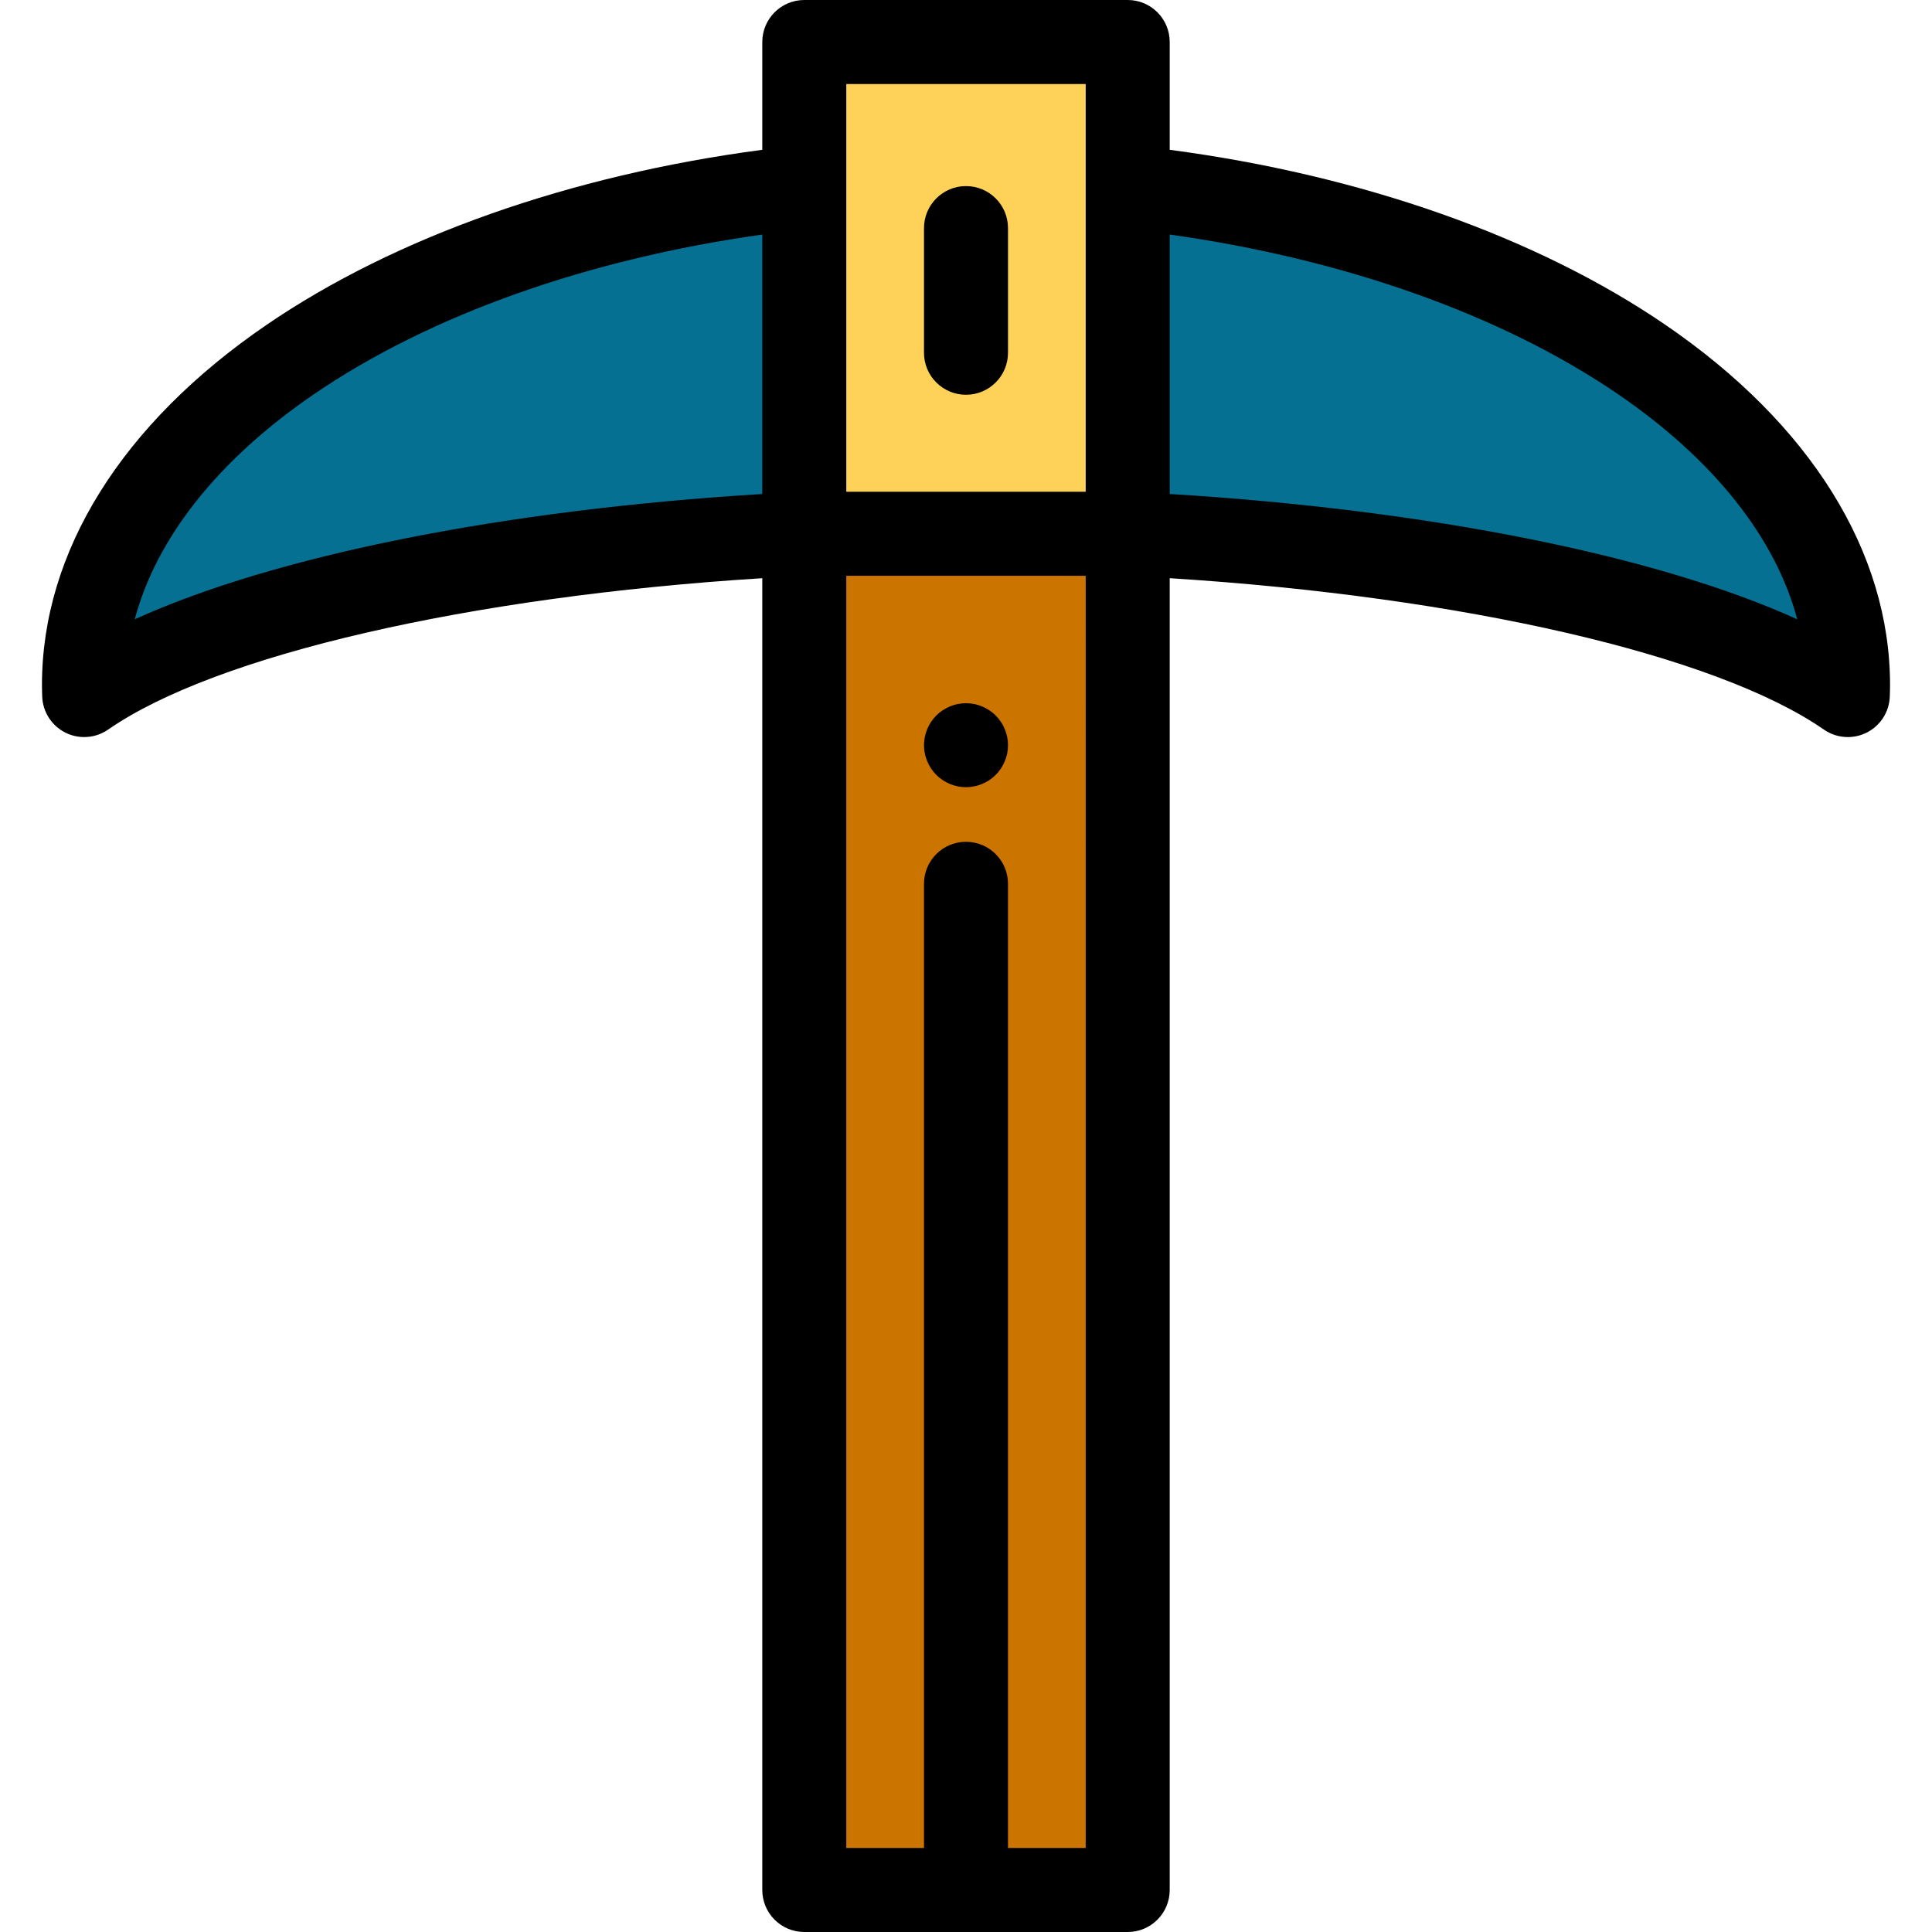 <?xml version="1.0" encoding="iso-8859-1"?>
<!-- Generator: Adobe Illustrator 19.0.0, SVG Export Plug-In . SVG Version: 6.00 Build 0)  -->
<svg version="1.1" id="Layer_1" xmlns="http://www.w3.org/2000/svg" xmlns:xlink="http://www.w3.org/1999/xlink" x="0px" y="0px"
	 viewBox="0 0 512 512" style="enable-background:new 0 0 512 512;" xml:space="preserve">
<rect x="213.145" y="11.131" style="fill:#FED159;" width="85.708" height="130.321"/>
<rect x="213.145" y="141.452" style="fill:#CC7400;" width="85.708" height="359.417"/>
<g>
	<path style="fill:#057091;" d="M213.145,140.34V49.576C104.519,61.135,22.25,115.821,22.25,181.549c0,0.886,0.029,1.769,0.058,2.65
		c31.242-21.674,103.253-38.511,190.837-42.746L213.145,140.34L213.145,140.34z"/>
	<path style="fill:#057091;" d="M298.853,49.576v90.765v1.113c87.584,4.235,159.594,21.071,190.837,42.746
		c0.03-0.882,0.058-1.764,0.058-2.65C489.749,115.821,407.481,61.135,298.853,49.576z"/>
</g>
<path d="M255.999,104.616c-6.148,0-11.131-4.984-11.131-11.131V60.449c0-6.146,4.983-11.131,11.131-11.131
	c6.148,0,11.131,4.984,11.131,11.131v33.038C267.13,99.633,262.147,104.616,255.999,104.616z"/>
<path d="M441.317,86.058c-34.133-23.323-80.462-39.635-131.331-46.361V11.131C309.986,4.984,305.002,0,298.855,0h-85.708
	c-6.148,0-11.131,4.984-11.131,11.131v28.566c-50.869,6.725-97.199,23.039-131.331,46.361
	c-38.411,26.247-59.565,60.158-59.565,95.49c0,1.012,0.031,2.019,0.066,3.029c0.138,4.072,2.49,7.743,6.131,9.571
	c1.577,0.791,3.288,1.183,4.992,1.183c2.23,0,4.449-0.67,6.346-1.986c28.533-19.795,95.79-35.248,173.361-40.117v347.64
	c0,6.146,4.983,11.131,11.131,11.131h85.708c6.148,0,11.131-4.984,11.131-11.131V153.228c77.57,4.869,144.828,20.321,173.362,40.118
	c1.898,1.316,4.116,1.985,6.346,1.985c1.705,0,3.417-0.392,4.996-1.184c3.642-1.83,5.993-5.502,6.129-9.577
	c0.033-1.005,0.065-2.011,0.065-3.021C500.88,146.217,479.726,112.305,441.317,86.058z M224.276,22.262h63.446v27.314v80.746
	h-63.446V49.576L224.276,22.262L224.276,22.262z M83.243,104.439c30.666-20.954,72.477-35.789,118.772-42.277v68.752
	c-68.919,4.196-129.297,16.389-166.311,33.208C41.474,142.508,57.856,121.787,83.243,104.439z M287.723,489.738H267.13V234.217
	c0-6.146-4.983-11.131-11.131-11.131c-6.148,0-11.131,4.984-11.131,11.131v255.521h-20.592V152.584h63.446V489.738z
	 M309.984,130.913V62.162c46.295,6.488,88.106,21.323,118.772,42.277c25.387,17.348,41.768,38.068,47.539,59.682
	C439.281,147.302,378.904,135.109,309.984,130.913z"/>
<path d="M255.999,208.616c-2.927,0-5.799-1.191-7.87-3.261c-0.512-0.512-0.98-1.08-1.38-1.693c-0.401-0.601-0.746-1.247-1.024-1.925
	c-0.278-0.669-0.501-1.369-0.634-2.081c-0.145-0.712-0.223-1.447-0.223-2.171c0-0.722,0.078-1.458,0.223-2.171
	c0.134-0.712,0.356-1.414,0.634-2.093c0.278-0.668,0.623-1.313,1.024-1.915c0.401-0.612,0.868-1.181,1.38-1.693
	c0.512-0.512,1.08-0.98,1.692-1.379c0.601-0.401,1.247-0.746,1.915-1.024c0.679-0.278,1.38-0.501,2.093-0.634
	c1.436-0.289,2.905-0.289,4.341,0c0.712,0.134,1.414,0.356,2.081,0.634c0.679,0.278,1.325,0.623,1.926,1.024
	c0.612,0.4,1.18,0.867,1.692,1.379c0.512,0.512,0.98,1.081,1.38,1.693c0.412,0.601,0.746,1.247,1.024,1.915
	c0.278,0.679,0.501,1.38,0.646,2.093c0.145,0.714,0.211,1.448,0.211,2.171c0,0.723-0.067,1.459-0.211,2.171
	c-0.145,0.712-0.367,1.414-0.646,2.081c-0.278,0.678-0.612,1.323-1.024,1.925c-0.401,0.613-0.868,1.181-1.38,1.693
	c-0.512,0.512-1.08,0.98-1.692,1.391c-0.601,0.39-1.247,0.735-1.926,1.013c-0.668,0.278-1.369,0.5-2.081,0.633
	C257.458,208.538,256.723,208.616,255.999,208.616z"/>
<g>
</g>
<g>
</g>
<g>
</g>
<g>
</g>
<g>
</g>
<g>
</g>
<g>
</g>
<g>
</g>
<g>
</g>
<g>
</g>
<g>
</g>
<g>
</g>
<g>
</g>
<g>
</g>
<g>
</g>
</svg>
